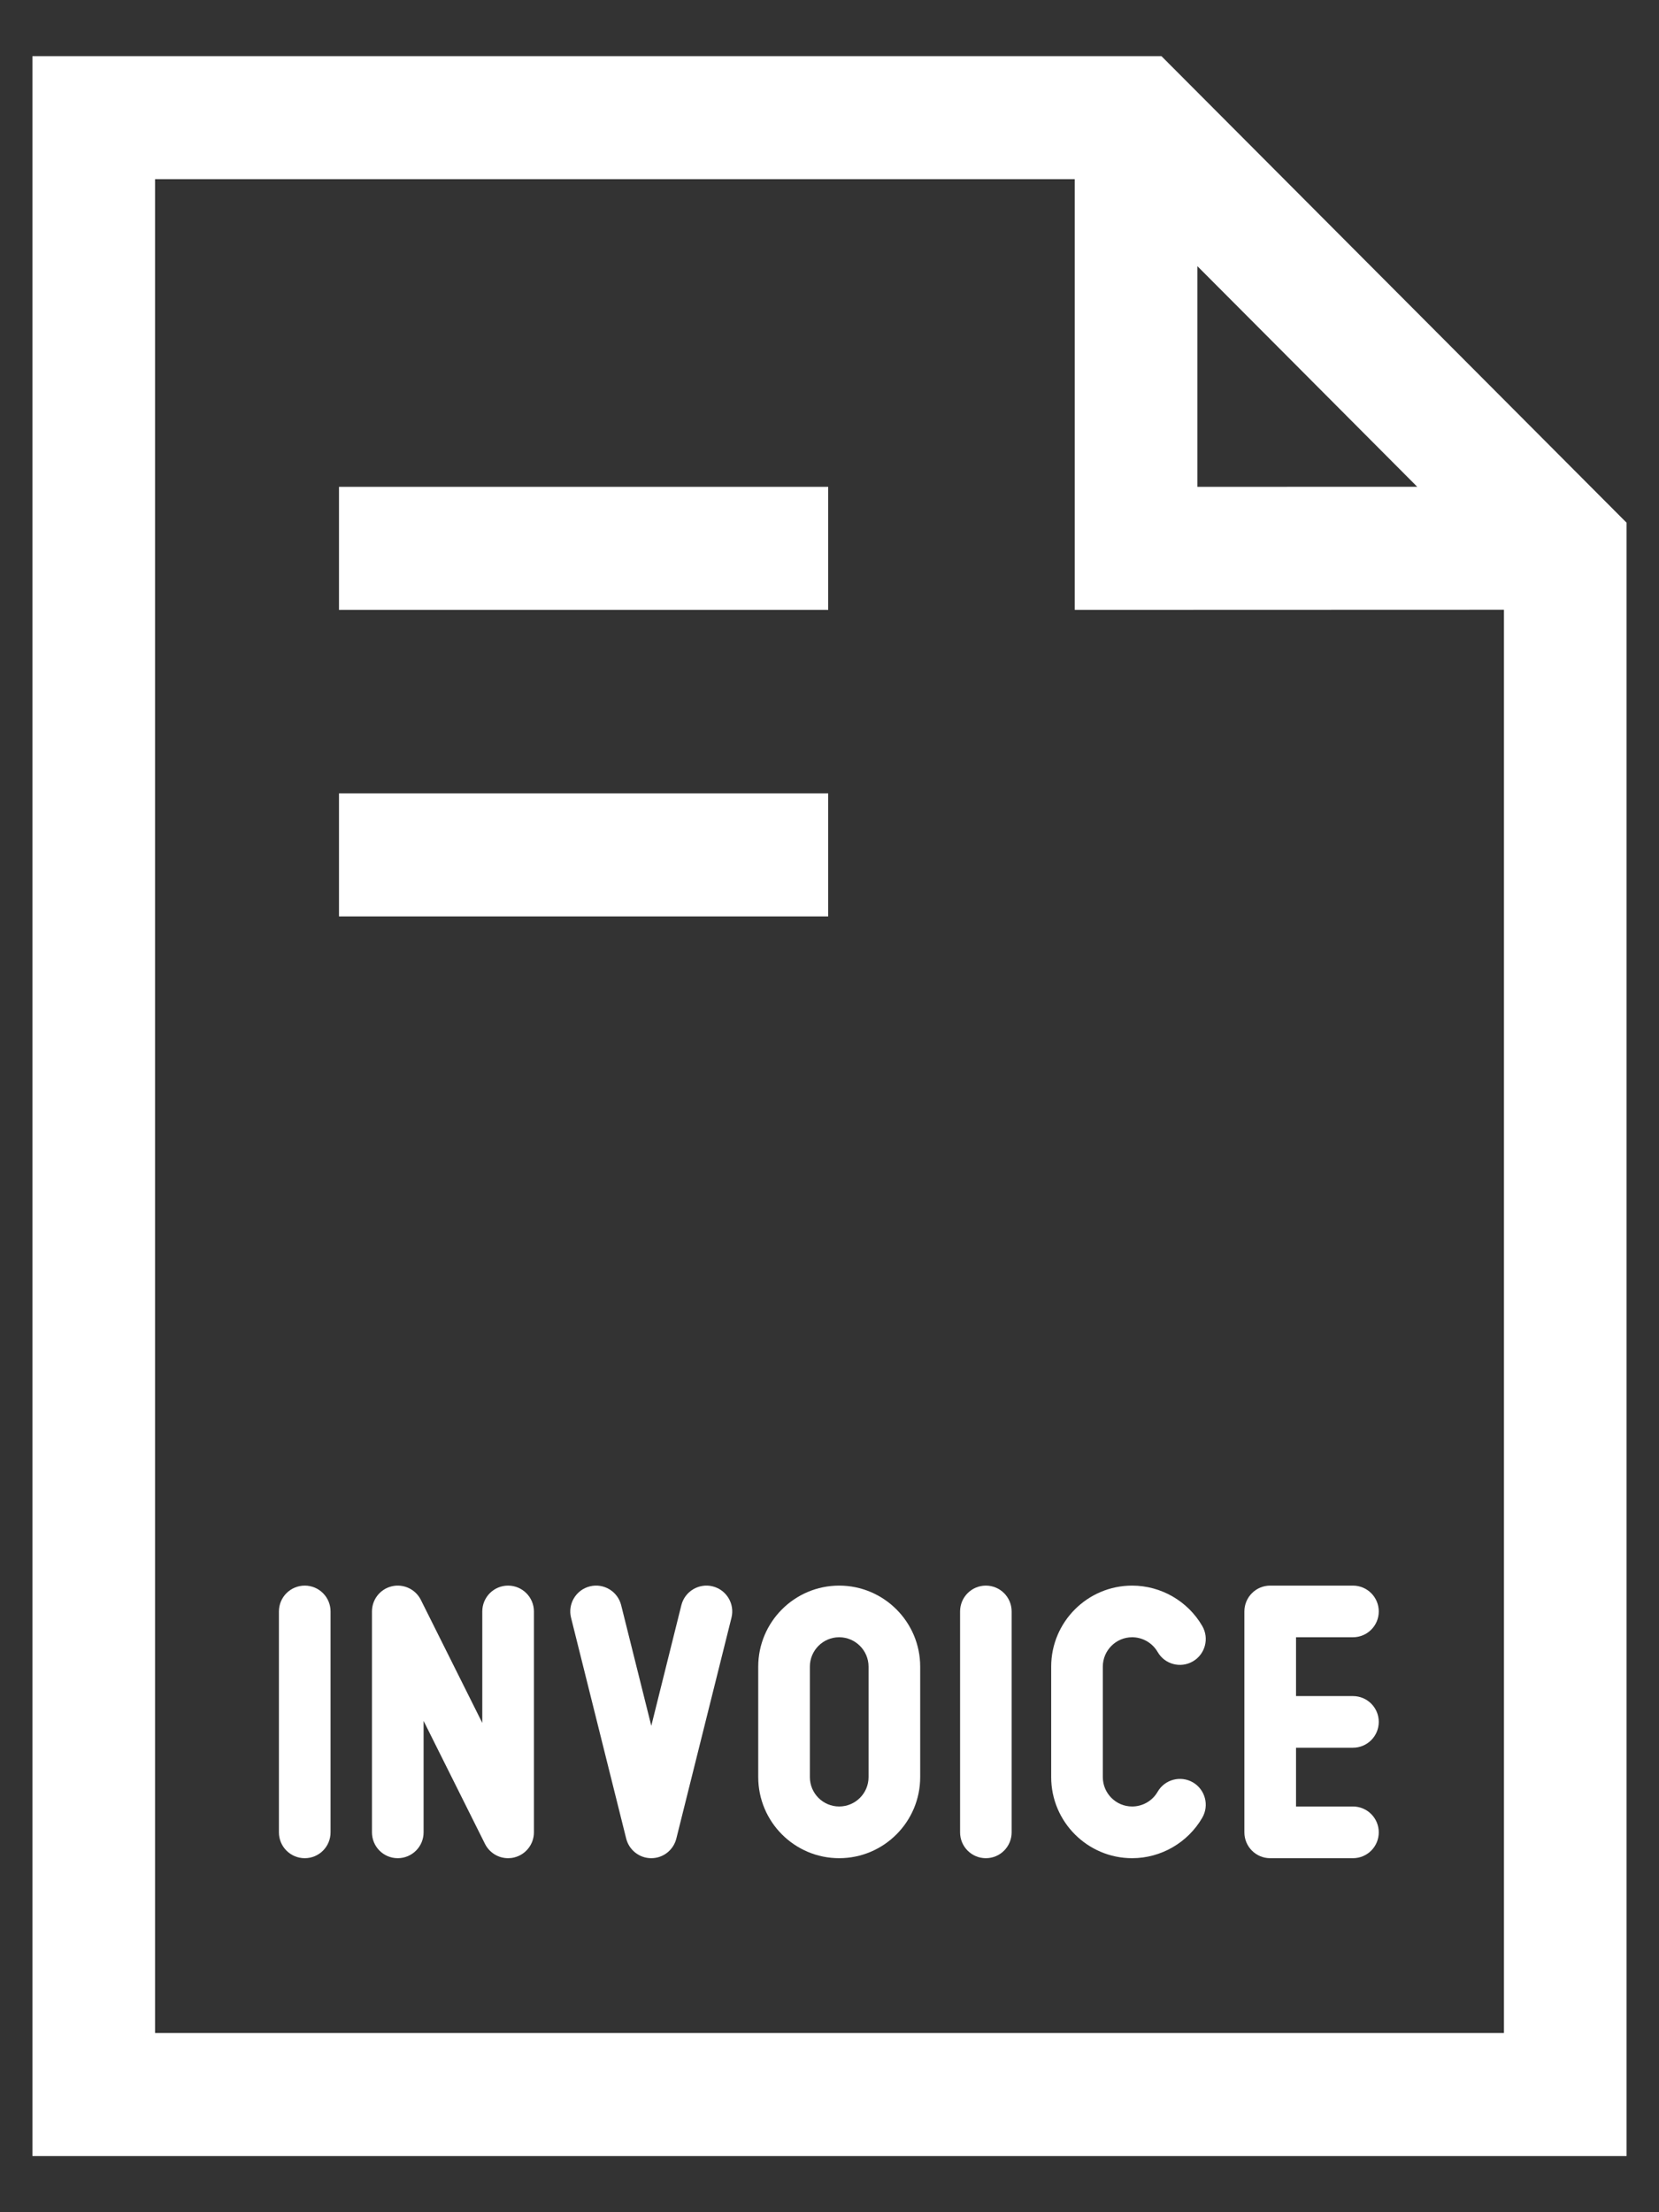 <svg width="24" height="32" viewBox="0 0 24 32" fill="none" xmlns="http://www.w3.org/2000/svg">
<rect x="0" y="0" width="24" height="32" fill="#333333" stroke="none"/>
<path fill-rule="evenodd" clip-rule="evenodd" d="M0.469 0.812H16.802L23.531 7.561V31.188H0.469V0.812ZM17.322 7.042L20.502 7.041C19.774 6.31 19.182 5.716 18.668 5.2C18.164 4.694 17.734 4.263 17.322 3.85V7.042ZM2.243 2.592V29.408H21.757V8.82L15.548 8.822V2.592H2.243Z" fill="white"/>
<path d="M4.904 7.042H11.981V8.822H4.904V7.042Z" fill="white"/>
<path d="M4.904 11.476H11.981V13.256H4.904V11.476Z" fill="white"/>
<path d="M4.409 22.936C4.202 22.936 4.035 23.103 4.035 23.31V26.505C4.035 26.712 4.202 26.879 4.409 26.879C4.615 26.879 4.782 26.712 4.782 26.505V23.31C4.782 23.103 4.615 22.936 4.409 22.936Z" fill="white"/>
<path d="M14.262 22.936C14.056 22.936 13.889 23.103 13.889 23.31V26.505C13.889 26.712 14.056 26.879 14.262 26.879C14.468 26.879 14.635 26.712 14.635 26.505V23.31C14.635 23.103 14.468 22.936 14.262 22.936Z" fill="white"/>
<path d="M7.35 22.936C7.144 22.936 6.977 23.103 6.977 23.31V24.922L6.088 23.142C6.011 22.988 5.837 22.906 5.668 22.946C5.5 22.986 5.381 23.136 5.381 23.31V26.505C5.381 26.712 5.548 26.879 5.754 26.879C5.96 26.879 6.128 26.712 6.128 26.505V24.893L7.016 26.672C7.081 26.801 7.211 26.879 7.35 26.879C7.379 26.879 7.408 26.876 7.436 26.869C7.605 26.829 7.724 26.678 7.724 26.505V23.31C7.724 23.103 7.556 22.936 7.35 22.936Z" fill="white"/>
<path d="M10.31 22.947C10.111 22.897 9.907 23.019 9.857 23.219L9.422 24.964L8.986 23.219C8.936 23.019 8.733 22.897 8.533 22.947C8.333 22.997 8.211 23.2 8.261 23.4L9.059 26.596C9.101 26.762 9.25 26.879 9.422 26.879C9.593 26.879 9.742 26.762 9.784 26.596L10.582 23.4C10.632 23.2 10.51 22.997 10.31 22.947Z" fill="white"/>
<path d="M12.14 22.936C11.494 22.936 10.969 23.462 10.969 24.108V25.706C10.969 26.353 11.494 26.879 12.14 26.879C12.786 26.879 13.312 26.353 13.312 25.706V24.108C13.312 23.462 12.786 22.936 12.14 22.936ZM12.565 25.706C12.565 25.941 12.374 26.131 12.14 26.131C11.906 26.131 11.716 25.941 11.716 25.706V24.108C11.716 23.874 11.906 23.683 12.14 23.683C12.374 23.683 12.565 23.874 12.565 24.108V25.706Z" fill="white"/>
<path d="M17.257 25.782C17.078 25.679 16.85 25.74 16.747 25.918C16.671 26.05 16.53 26.131 16.378 26.131C16.144 26.131 15.954 25.941 15.954 25.706V24.108C15.954 23.874 16.144 23.683 16.378 23.683C16.53 23.683 16.671 23.765 16.747 23.896C16.85 24.075 17.078 24.136 17.257 24.032C17.435 23.929 17.496 23.7 17.393 23.521C17.184 23.16 16.795 22.936 16.378 22.936C15.732 22.936 15.207 23.462 15.207 24.108V25.706C15.207 26.353 15.733 26.879 16.378 26.879C16.795 26.879 17.184 26.654 17.393 26.293C17.496 26.114 17.435 25.886 17.257 25.782Z" fill="white"/>
<path d="M19.572 25.281C19.779 25.281 19.946 25.114 19.946 24.907C19.946 24.701 19.779 24.534 19.572 24.534H18.749V23.683H19.572V23.683C19.779 23.683 19.946 23.516 19.946 23.31C19.946 23.103 19.779 22.936 19.572 22.936H18.375C18.169 22.936 18.002 23.103 18.002 23.31V26.505C18.002 26.712 18.169 26.879 18.375 26.879H19.572C19.779 26.879 19.946 26.712 19.946 26.505C19.946 26.299 19.779 26.131 19.572 26.131H18.749V25.281H19.572Z" fill="white"/>
</svg>
